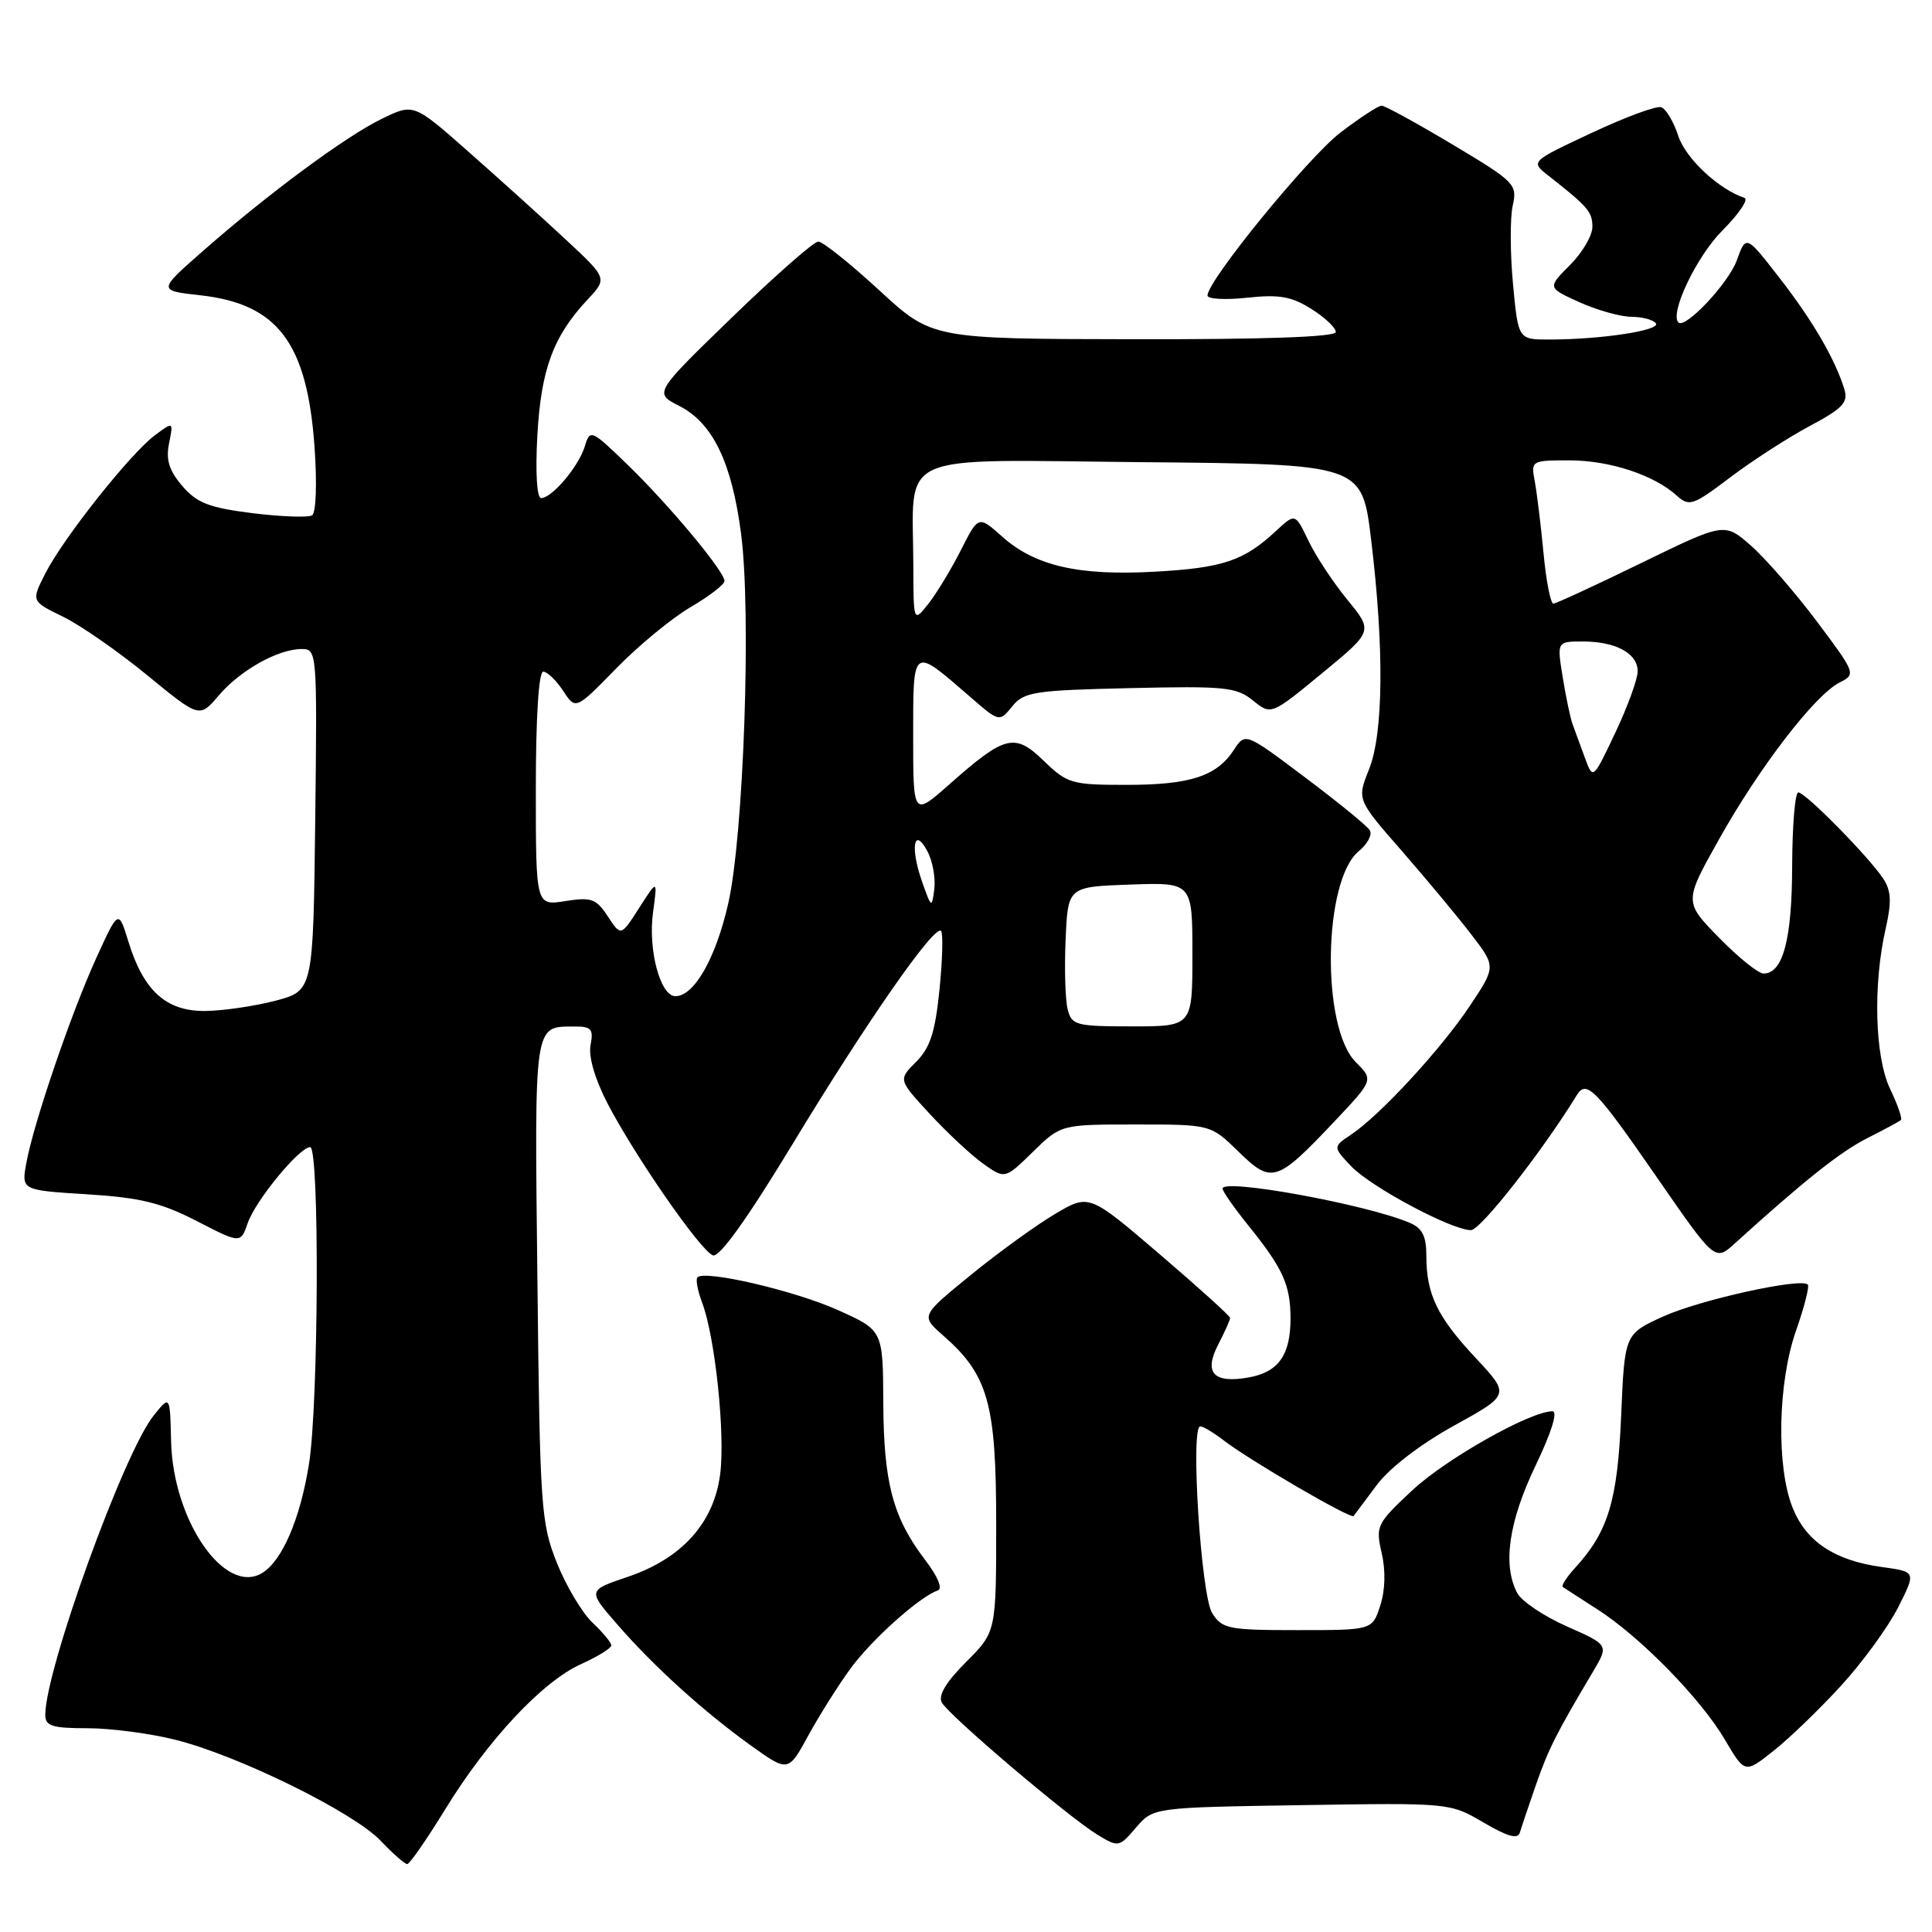 <?xml version="1.0" encoding="UTF-8" standalone="no"?>
<!DOCTYPE svg PUBLIC "-//W3C//DTD SVG 1.1//EN" "http://www.w3.org/Graphics/SVG/1.1/DTD/svg11.dtd" >
<svg xmlns="http://www.w3.org/2000/svg" xmlns:xlink="http://www.w3.org/1999/xlink" version="1.1" viewBox="0 0 256 256">
 <g >
 <path fill="currentColor"
d=" M 58.99 239.75 C 64.63 230.55 71.87 222.81 77.00 220.50 C 79.20 219.51 81.00 218.39 81.00 218.02 C 81.00 217.65 79.88 216.30 78.51 215.01 C 77.14 213.72 75.02 210.16 73.79 207.09 C 71.68 201.80 71.54 199.80 71.21 169.61 C 70.82 135.20 70.70 136.05 76.11 136.02 C 78.36 136.00 78.66 136.35 78.25 138.48 C 77.96 140.01 78.83 142.99 80.51 146.23 C 84.16 153.24 92.81 165.71 94.46 166.34 C 95.31 166.67 98.97 161.57 104.97 151.68 C 114.77 135.49 123.82 122.49 124.69 123.35 C 124.98 123.64 124.89 127.13 124.49 131.10 C 123.92 136.77 123.25 138.84 121.39 140.70 C 119.02 143.07 119.02 143.07 123.20 147.60 C 125.50 150.09 128.68 153.06 130.27 154.19 C 133.16 156.25 133.16 156.25 136.87 152.62 C 140.58 149.00 140.58 149.00 150.50 149.00 C 160.42 149.00 160.42 149.00 164.10 152.59 C 168.50 156.90 169.17 156.69 176.78 148.64 C 182.01 143.10 182.01 143.10 179.65 140.74 C 175.04 136.13 175.32 116.65 180.05 112.78 C 181.21 111.83 181.86 110.59 181.51 110.02 C 181.16 109.44 177.30 106.29 172.94 103.02 C 165.01 97.05 165.01 97.05 163.49 99.37 C 161.21 102.86 157.70 104.00 149.25 104.00 C 142.01 104.00 141.42 103.83 138.32 100.83 C 134.45 97.07 133.18 97.39 125.75 103.97 C 121.00 108.17 121.00 108.17 121.00 97.55 C 121.00 85.55 120.85 85.66 128.46 92.26 C 132.42 95.70 132.42 95.70 134.12 93.60 C 135.67 91.68 137.01 91.47 149.71 91.18 C 162.28 90.89 163.83 91.04 166.01 92.81 C 168.43 94.77 168.43 94.77 175.19 89.20 C 181.95 83.64 181.95 83.64 178.53 79.47 C 176.65 77.17 174.32 73.65 173.37 71.64 C 171.62 67.99 171.62 67.99 169.06 70.37 C 164.83 74.31 162.03 75.25 153.06 75.75 C 142.92 76.32 137.14 74.99 132.79 71.10 C 129.65 68.30 129.65 68.30 127.32 72.90 C 126.04 75.43 124.10 78.62 123.02 80.00 C 121.04 82.50 121.04 82.50 121.02 74.87 C 120.98 59.63 118.09 60.93 151.36 61.24 C 180.47 61.50 180.47 61.50 181.68 71.50 C 183.42 85.88 183.32 97.16 181.40 101.95 C 179.80 105.95 179.80 105.95 185.72 112.72 C 188.97 116.45 193.12 121.43 194.93 123.79 C 198.23 128.08 198.23 128.08 194.76 133.29 C 190.95 139.01 182.89 147.75 179.06 150.32 C 176.61 151.96 176.61 151.96 179.00 154.50 C 181.59 157.25 192.34 163.00 194.91 163.00 C 196.18 163.00 204.37 152.55 208.93 145.12 C 210.22 143.02 211.42 144.25 219.64 156.14 C 227.25 167.14 227.25 167.14 229.87 164.76 C 239.13 156.37 243.89 152.59 247.45 150.80 C 249.68 149.67 251.67 148.60 251.88 148.41 C 252.09 148.23 251.45 146.37 250.45 144.29 C 248.42 140.04 248.16 130.49 249.87 123.00 C 250.66 119.53 250.59 118.03 249.56 116.46 C 247.68 113.58 239.23 105.00 238.29 105.00 C 237.85 105.00 237.49 109.39 237.47 114.75 C 237.45 124.49 236.25 129.00 233.68 129.00 C 232.99 129.00 230.33 126.86 227.78 124.25 C 223.13 119.50 223.13 119.50 227.82 111.14 C 233.16 101.61 240.53 92.04 243.77 90.43 C 245.94 89.34 245.89 89.21 240.74 82.34 C 237.86 78.50 233.92 73.98 232.00 72.29 C 228.50 69.23 228.50 69.23 217.50 74.59 C 211.45 77.54 206.20 79.97 205.83 79.98 C 205.46 79.99 204.87 76.96 204.52 73.25 C 204.17 69.54 203.64 65.26 203.36 63.75 C 202.85 61.04 202.92 61.00 207.95 61.00 C 213.28 61.00 219.16 62.93 222.19 65.68 C 223.83 67.16 224.34 66.98 229.23 63.28 C 232.13 61.08 236.87 58.02 239.76 56.47 C 244.17 54.12 244.92 53.33 244.39 51.58 C 243.15 47.56 240.17 42.45 235.78 36.81 C 231.36 31.11 231.36 31.11 230.13 34.51 C 229.04 37.52 223.30 43.63 222.40 42.73 C 221.20 41.54 224.82 33.94 228.21 30.56 C 230.40 28.36 231.73 26.41 231.15 26.22 C 227.71 25.07 223.36 20.99 222.38 18.01 C 221.77 16.13 220.75 14.42 220.12 14.21 C 219.48 13.99 215.33 15.53 210.88 17.62 C 202.79 21.41 202.79 21.41 205.15 23.26 C 210.44 27.41 211.00 28.07 211.00 30.07 C 211.00 31.21 209.66 33.50 208.02 35.13 C 205.04 38.12 205.04 38.12 209.27 40.04 C 211.60 41.09 214.71 41.97 216.19 41.98 C 217.67 41.99 219.12 42.39 219.42 42.86 C 219.99 43.79 212.14 44.98 205.34 44.99 C 201.17 45.00 201.17 45.00 200.48 37.62 C 200.10 33.56 200.08 28.91 200.44 27.27 C 201.07 24.42 200.77 24.11 192.47 19.15 C 187.73 16.32 183.50 14.00 183.07 14.00 C 182.64 14.00 180.19 15.60 177.62 17.56 C 173.34 20.84 160.00 37.18 160.00 39.16 C 160.00 39.63 162.36 39.76 165.25 39.45 C 169.47 38.99 171.14 39.28 173.75 40.93 C 175.54 42.05 177.00 43.43 177.00 43.99 C 177.00 44.65 167.71 44.98 150.25 44.95 C 123.50 44.91 123.50 44.91 116.50 38.46 C 112.65 34.92 109.02 32.01 108.43 32.01 C 107.85 32.00 102.71 36.52 97.01 42.04 C 86.65 52.08 86.65 52.08 90.01 53.79 C 94.45 56.06 96.97 61.26 98.20 70.75 C 99.57 81.28 98.54 110.72 96.49 119.74 C 94.84 126.98 91.98 132.00 89.50 132.00 C 87.49 132.00 85.85 125.87 86.53 120.88 C 87.13 116.50 87.13 116.50 84.70 120.29 C 82.28 124.08 82.28 124.08 80.54 121.43 C 79.00 119.08 78.36 118.85 74.90 119.40 C 71.00 120.02 71.00 120.02 71.00 104.51 C 71.00 95.08 71.38 89.00 71.98 89.00 C 72.51 89.00 73.70 90.14 74.62 91.54 C 76.28 94.07 76.28 94.07 81.64 88.58 C 84.59 85.55 89.03 81.90 91.50 80.45 C 93.98 79.00 96.00 77.44 96.00 76.99 C 96.00 75.72 88.74 67.00 83.22 61.64 C 78.33 56.90 78.19 56.84 77.49 59.14 C 76.68 61.81 73.14 66.00 71.70 66.00 C 71.14 66.00 70.93 62.62 71.20 57.75 C 71.68 48.96 73.30 44.56 77.86 39.69 C 80.49 36.88 80.49 36.88 74.91 31.69 C 71.84 28.83 66.06 23.62 62.07 20.10 C 54.81 13.69 54.81 13.69 50.60 15.74 C 45.81 18.06 35.48 25.70 26.81 33.33 C 20.92 38.50 20.92 38.50 26.56 39.13 C 36.82 40.27 40.71 45.45 41.68 59.27 C 42.02 64.09 41.88 67.96 41.35 68.28 C 40.84 68.60 37.29 68.47 33.47 68.00 C 27.72 67.28 26.10 66.66 24.16 64.40 C 22.41 62.36 21.96 60.94 22.40 58.76 C 22.98 55.85 22.98 55.85 20.53 57.67 C 17.28 60.09 8.42 71.26 6.03 75.94 C 4.13 79.66 4.13 79.66 8.32 81.70 C 10.63 82.82 15.65 86.31 19.47 89.44 C 26.43 95.15 26.43 95.15 28.97 92.17 C 31.81 88.82 36.85 86.00 39.97 86.00 C 42.01 86.00 42.03 86.33 41.77 108.64 C 41.50 131.28 41.50 131.28 36.50 132.60 C 33.75 133.32 29.57 133.93 27.20 133.96 C 22.03 134.01 19.02 131.30 17.02 124.79 C 15.70 120.50 15.70 120.50 12.78 126.89 C 9.43 134.24 4.45 148.82 3.49 154.10 C 2.83 157.71 2.83 157.71 11.54 158.25 C 18.58 158.69 21.36 159.37 26.06 161.79 C 31.88 164.79 31.88 164.79 32.83 162.05 C 33.88 159.04 39.68 152.00 41.10 152.00 C 42.35 152.00 42.22 186.05 40.94 194.00 C 39.78 201.26 37.39 206.82 34.74 208.43 C 29.79 211.44 22.91 201.48 22.67 190.95 C 22.53 184.85 22.53 184.85 20.33 187.61 C 16.38 192.56 6.00 221.27 6.00 227.23 C 6.00 228.71 6.91 229.00 11.61 229.00 C 14.69 229.00 19.98 229.70 23.36 230.56 C 31.72 232.68 46.85 240.14 50.44 243.91 C 52.05 245.61 53.64 247.00 53.96 247.00 C 54.28 247.00 56.54 243.74 58.99 239.75 Z  M 172.47 239.19 C 192.10 238.88 192.12 238.88 196.57 241.49 C 199.82 243.39 201.13 243.75 201.40 242.80 C 201.61 242.08 202.56 239.25 203.52 236.50 C 205.17 231.75 206.23 229.66 211.09 221.49 C 213.18 217.97 213.18 217.97 207.65 215.52 C 204.60 214.18 201.64 212.19 201.05 211.10 C 199.08 207.41 199.90 201.65 203.46 194.22 C 205.58 189.81 206.45 187.00 205.71 187.00 C 202.77 187.00 191.58 193.31 187.12 197.49 C 182.41 201.89 182.26 202.20 183.08 205.78 C 183.62 208.09 183.55 210.73 182.89 212.75 C 181.84 216.00 181.84 216.00 171.95 216.00 C 162.77 216.00 161.94 215.84 160.62 213.75 C 159.14 211.40 157.71 189.00 159.04 189.00 C 159.42 189.00 160.80 189.83 162.12 190.84 C 165.58 193.51 179.01 201.33 179.36 200.88 C 179.52 200.67 180.91 198.82 182.44 196.76 C 184.11 194.52 188.21 191.37 192.66 188.91 C 200.09 184.81 200.09 184.81 195.53 179.93 C 190.44 174.49 189.00 171.50 189.00 166.41 C 189.00 163.78 188.47 162.73 186.75 162.01 C 181.02 159.58 162.00 156.11 162.00 157.49 C 162.00 157.86 163.52 160.04 165.37 162.33 C 170.01 168.08 171.00 170.26 171.00 174.74 C 171.00 179.54 169.39 181.81 165.50 182.51 C 160.82 183.36 159.47 181.93 161.41 178.18 C 162.28 176.49 163.00 174.89 163.00 174.64 C 163.00 174.38 158.79 170.58 153.65 166.18 C 144.31 158.19 144.31 158.19 139.81 160.85 C 137.34 162.31 132.32 165.94 128.65 168.93 C 122.00 174.35 122.00 174.35 124.94 176.93 C 130.94 182.18 132.00 185.93 132.00 201.85 C 132.00 216.24 132.00 216.24 128.01 220.22 C 125.34 222.90 124.28 224.67 124.80 225.60 C 125.78 227.35 141.53 240.73 145.37 243.08 C 148.20 244.80 148.28 244.79 150.53 242.16 C 152.82 239.50 152.82 239.50 172.47 239.19 Z  M 112.75 221.02 C 115.58 217.18 121.89 211.54 124.25 210.75 C 124.94 210.52 124.28 208.92 122.58 206.69 C 118.32 201.11 117.09 196.48 117.04 185.89 C 117.00 176.27 117.00 176.27 111.02 173.59 C 105.30 171.02 93.42 168.25 92.42 169.25 C 92.16 169.51 92.43 171.00 93.02 172.56 C 94.76 177.12 96.12 190.09 95.42 195.39 C 94.57 201.83 90.33 206.52 83.18 208.94 C 77.88 210.73 77.88 210.73 81.69 215.13 C 86.57 220.76 93.18 226.75 99.47 231.27 C 104.45 234.84 104.45 234.84 107.13 229.92 C 108.61 227.22 111.14 223.21 112.75 221.02 Z  M 243.97 223.34 C 246.80 220.25 250.19 215.59 251.51 212.99 C 253.90 208.26 253.90 208.26 249.37 207.64 C 243.09 206.78 239.33 204.28 237.53 199.78 C 235.35 194.33 235.57 183.19 237.99 176.30 C 239.08 173.19 239.78 170.45 239.54 170.21 C 238.61 169.28 225.23 172.24 220.38 174.44 C 215.27 176.77 215.27 176.77 214.81 187.63 C 214.33 198.88 213.09 202.96 208.71 207.75 C 207.58 208.98 206.85 210.13 207.08 210.29 C 207.31 210.45 209.37 211.78 211.65 213.24 C 217.34 216.88 225.39 225.11 228.56 230.52 C 231.20 235.01 231.20 235.01 235.01 231.99 C 237.11 230.33 241.14 226.44 243.97 223.34 Z  M 141.47 133.73 C 141.15 132.48 141.03 128.32 141.20 124.48 C 141.50 117.50 141.50 117.50 149.75 117.21 C 158.00 116.92 158.00 116.92 158.00 126.46 C 158.00 136.00 158.00 136.00 150.02 136.00 C 142.55 136.00 142.00 135.85 141.47 133.73 Z  M 122.15 116.74 C 120.58 112.25 121.11 109.46 122.89 112.80 C 123.57 114.07 123.98 116.31 123.80 117.80 C 123.48 120.38 123.41 120.34 122.15 116.74 Z  M 210.01 100.42 C 209.42 98.81 208.69 96.83 208.39 96.00 C 208.08 95.17 207.49 92.36 207.07 89.75 C 206.30 85.00 206.30 85.00 209.72 85.00 C 214.10 85.00 217.00 86.57 217.00 88.95 C 217.00 89.98 215.67 93.64 214.04 97.08 C 211.08 103.34 211.08 103.34 210.01 100.42 Z "/>
</g>
</svg>